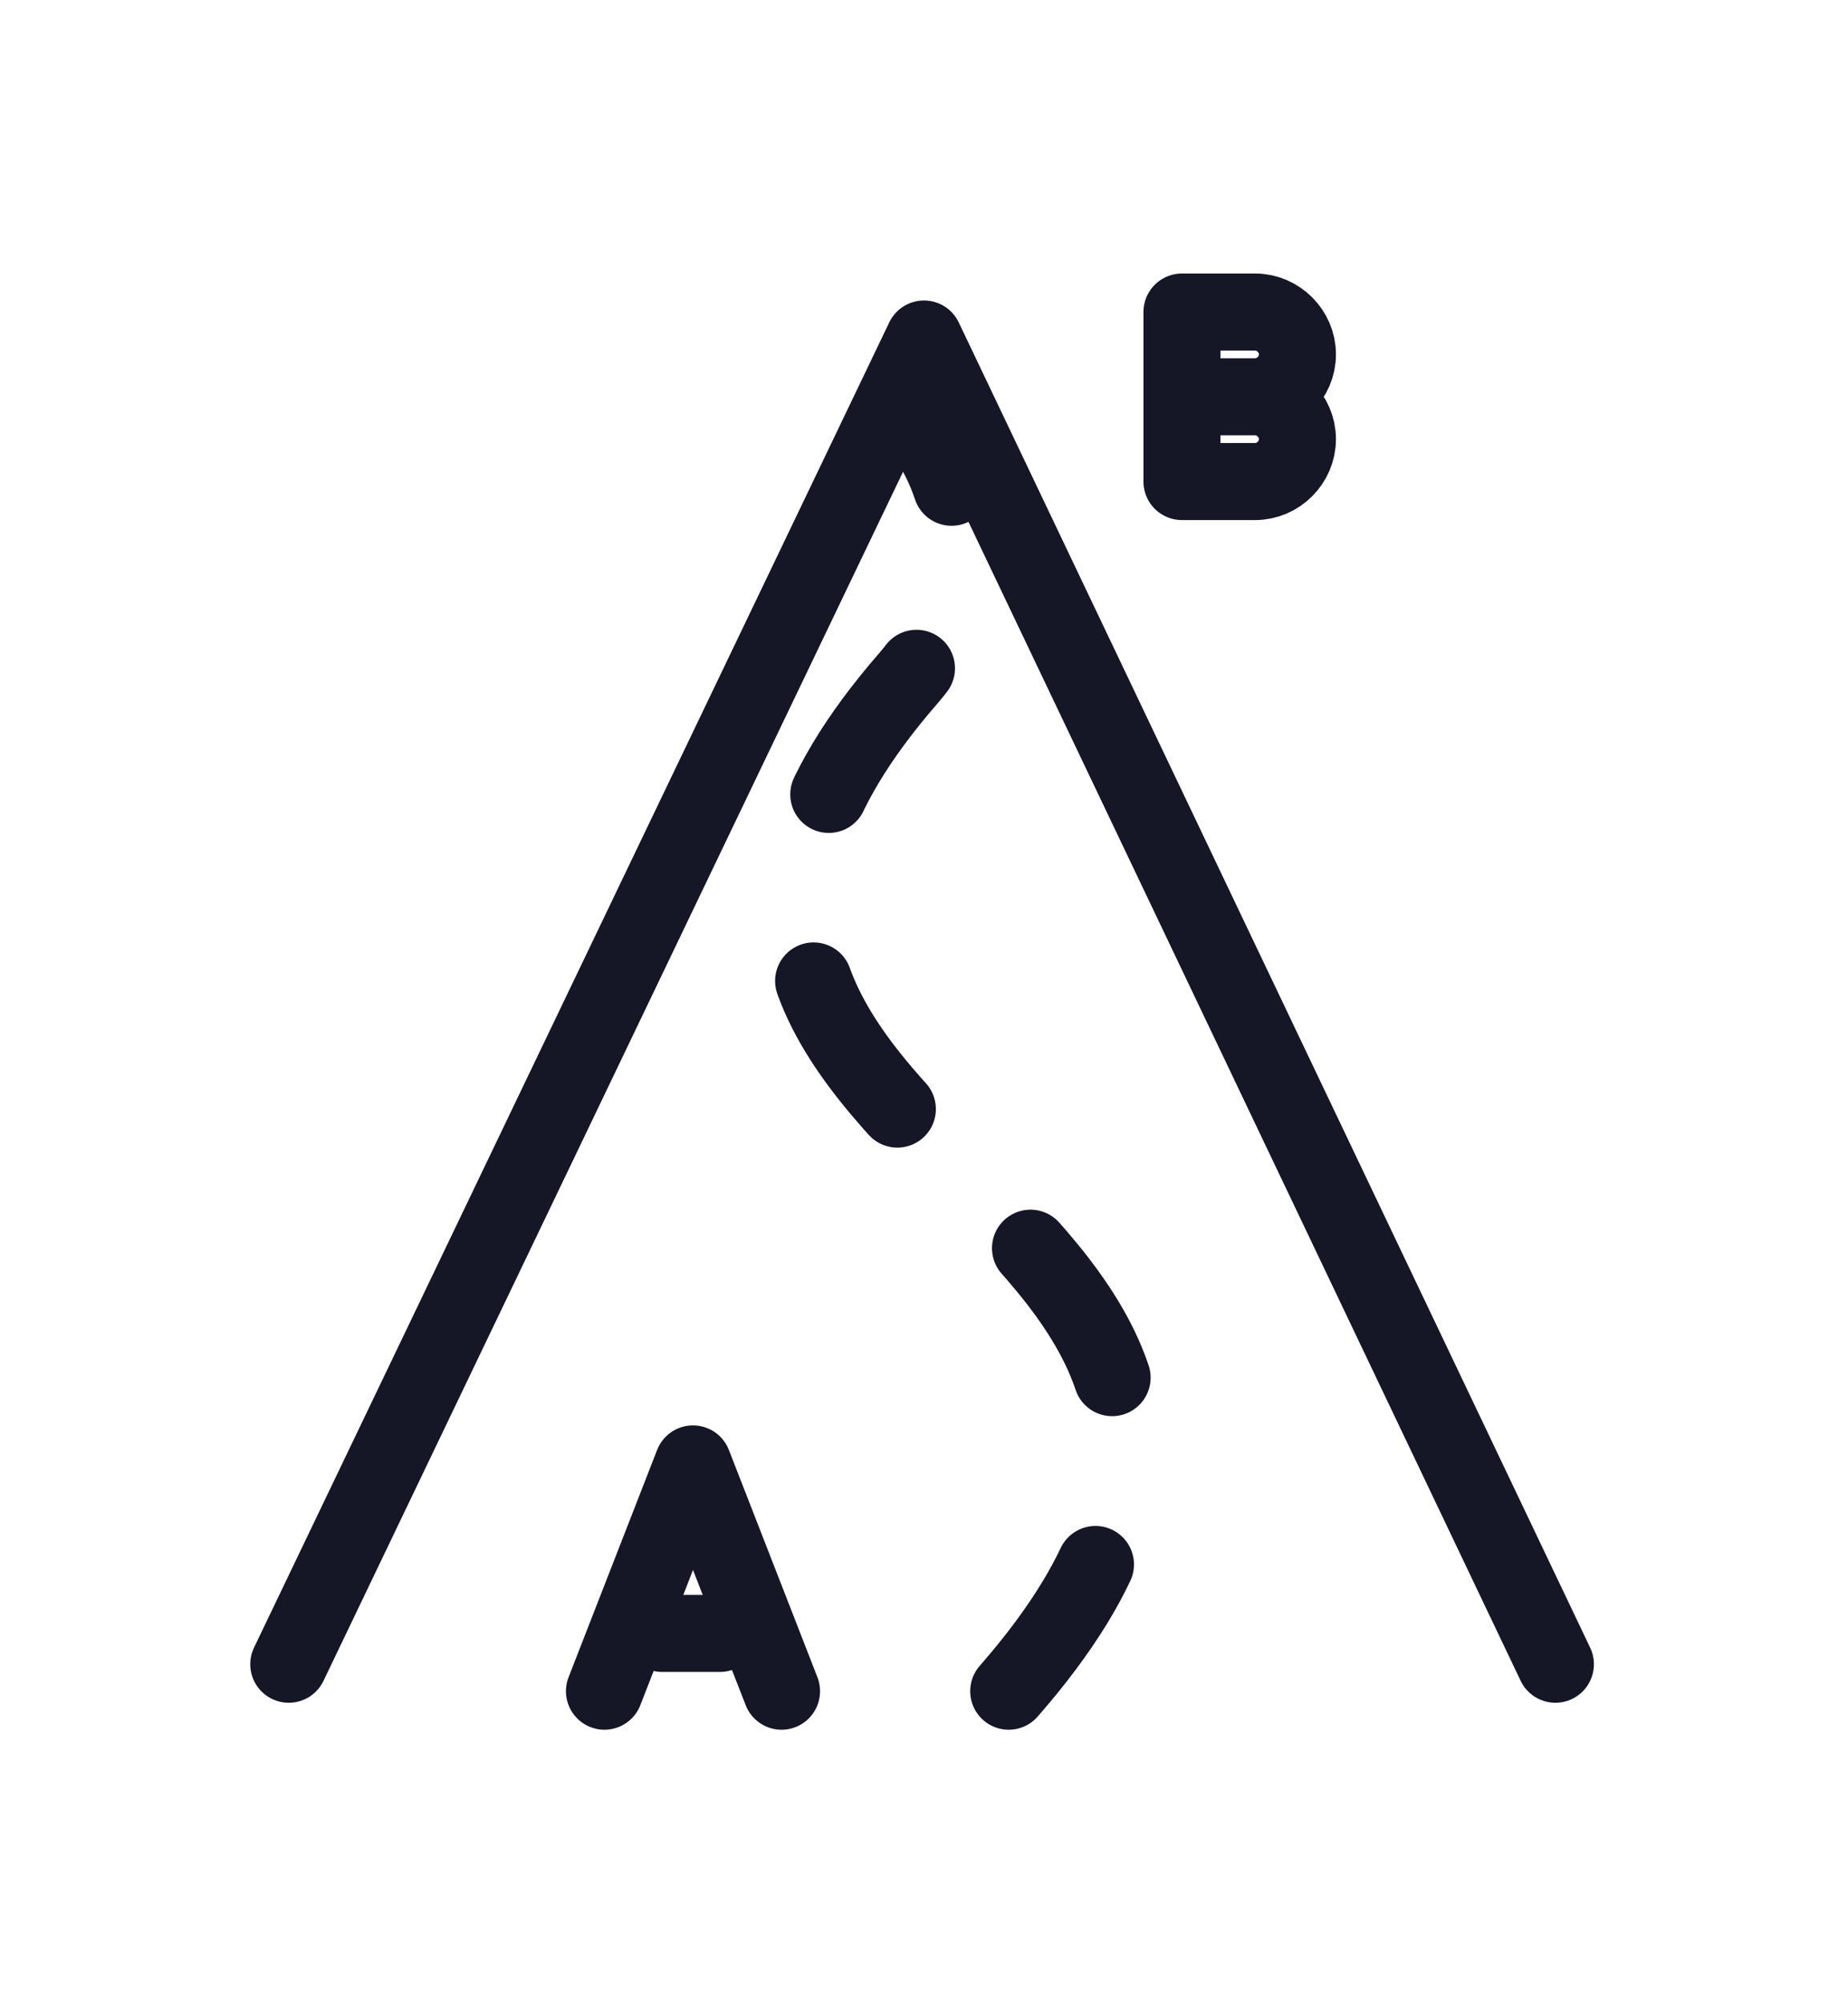 <?xml version="1.0" encoding="utf-8"?>
<!-- Generator: Adobe Illustrator 25.0.1, SVG Export Plug-In . SVG Version: 6.00 Build 0)  -->
<svg version="1.1" id="Layer_1" xmlns="http://www.w3.org/2000/svg" xmlns:xlink="http://www.w3.org/1999/xlink" x="0px" y="0px"
	 viewBox="0 0 48 52" style="enable-background:new 0 0 48 52;" xml:space="preserve">
<style type="text/css">
	.st0{fill:none;stroke:#151727;stroke-width:2;stroke-linecap:round;stroke-linejoin:round;}
	.st1{fill:none;stroke:#151727;stroke-width:2;stroke-linecap:round;stroke-linejoin:round;stroke-dasharray:4,5;}
</style>
<desc>Created with Sketch.</desc>
<g id="Main">
	<g id="Tour---Kingdom-of-Volcanoes-and-Glaciers" transform="translate(-598, -2707)">
		<g id="icon_x2F_ascent" transform="translate(599, 2708)">
			<g>
				<polyline id="Stroke-145" class="st0" points="6.5,42.2 23,7.8 39.4,42.2 				"/>
				<path id="Stroke-208" class="st1" d="M25.2,42.9C36.4,30.1,11.8,29,22.6,16.6c2.9-3.4,0.3-6.5,0.3-6.5"/>
				<polyline id="Stroke-190" class="st0" points="14.7,42.9 17,37 19.3,42.9 				"/>
				<path id="Stroke-192" class="st0" d="M16.2,41.4h1.5"/>
				<path id="Stroke-197" class="st0" d="M29.7,9.3h1.9c0.6,0,1.1,0.5,1.1,1.1s-0.5,1.1-1.1,1.1h-1.9V7.1h1.9c0.6,0,1.1,0.5,1.1,1.1
					s-0.5,1.1-1.1,1.1L29.7,9.3"/>
			</g>
		</g>
	</g>
</g>
</svg>
